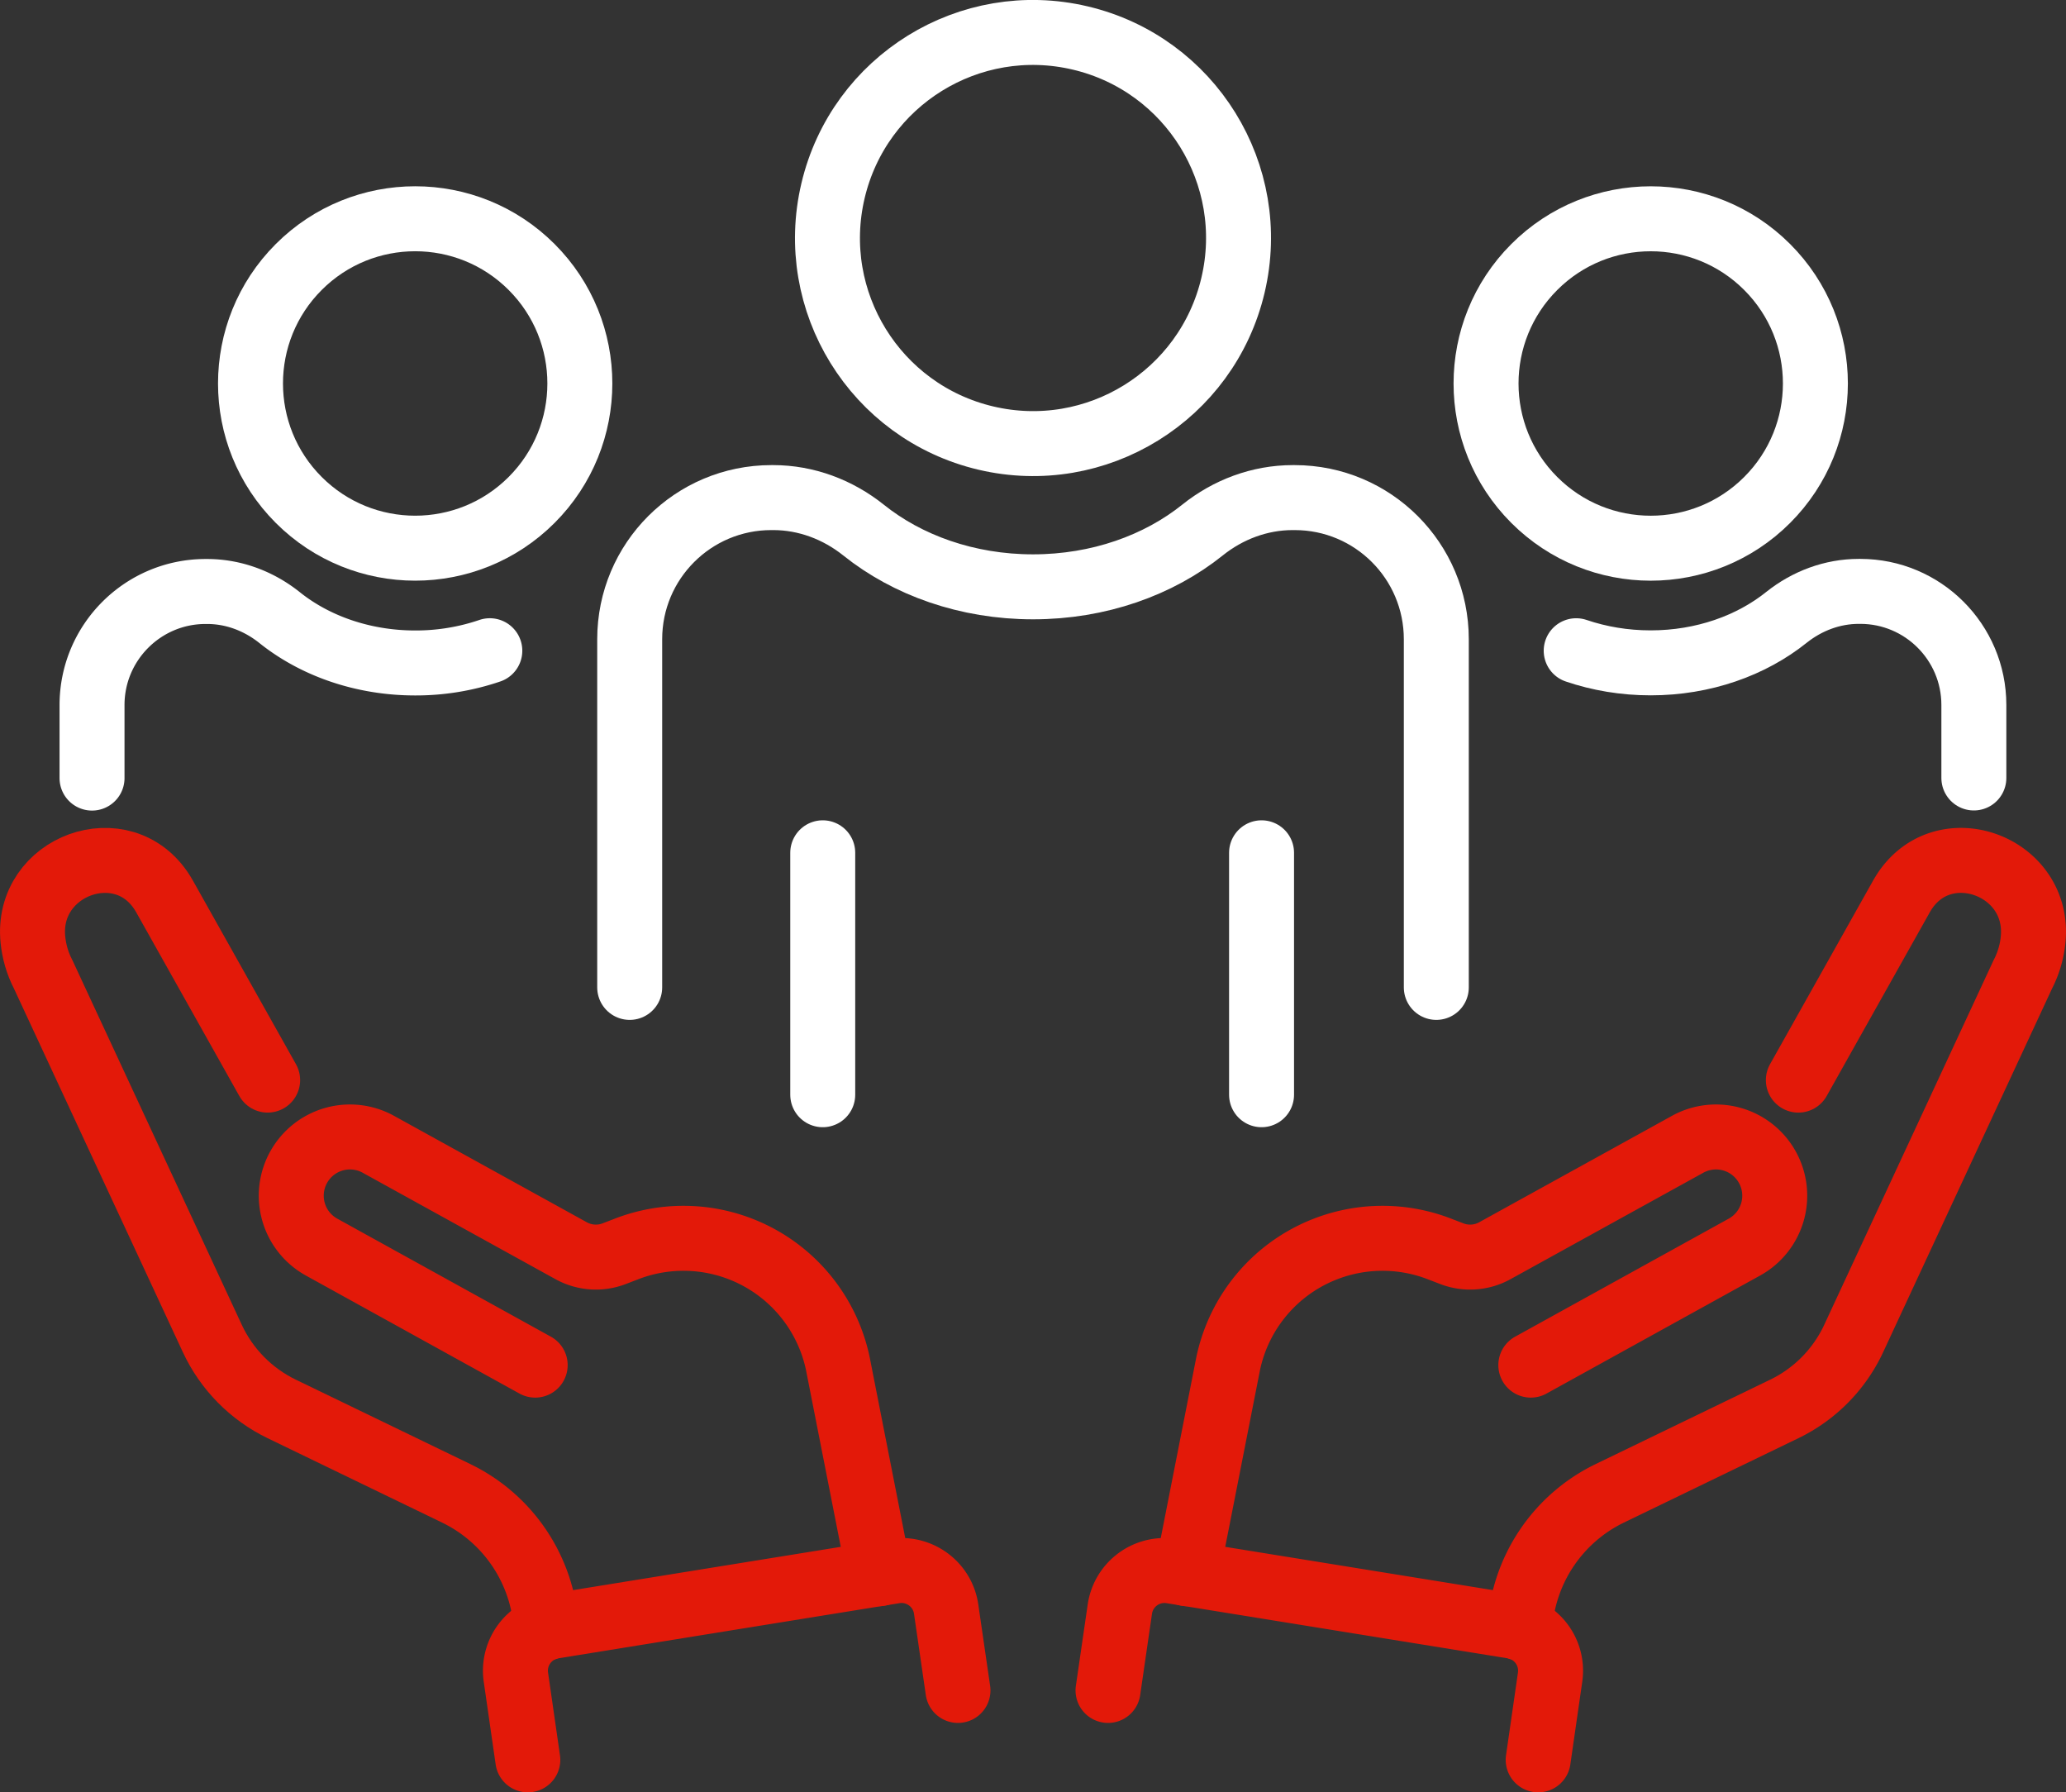 <svg preserveAspectRatio="xMidYMid meet" data-bbox="3.002 2.996 184.817 159.514" viewBox="0 0 190.82 165.51" xmlns="http://www.w3.org/2000/svg" data-type="ugc" role="presentation" aria-hidden="true" aria-label="">
    <rect x="0" y="0" width="190.82" height="165.51" fill="#333333" stroke="none"/>
    <g>
        <path d="M24.72 99.74 15.21 82.8c-.06-.11-.13-.22-.19-.32-3.64-5.86-12.68-2.56-11.98 4.3.11 1.08.41 2.16.94 3.18l15.62 33.62c1.32 2.85 3.59 5.16 6.43 6.53l16.11 7.79c4.83 2.34 8 7.1 8.31 12.44" stroke="#e31909" fill="none" stroke-linecap="round" stroke-linejoin="round" stroke-width="6"></path>
        <path d="m49.43 126.06-19.73-10.9a5.42 5.42 0 0 1-2.12-7.37h0a5.42 5.42 0 0 1 7.37-2.12l17.81 9.83c1.22.67 2.67.77 3.97.27l1.17-.45c3.51-1.35 7.41-1.29 10.88.17h0c4.4 1.85 7.61 5.74 8.6 10.41l3.82 19.42" stroke="#e31909" fill="none" stroke-linecap="round" stroke-linejoin="round" stroke-width="6"></path>
        <path d="m48.75 162.51-1.1-7.63a4.16 4.16 0 0 1 3.46-4.71l31.49-5.09c2.3-.37 4.46 1.21 4.79 3.52l1.09 7.5" stroke="#e31909" fill="none" stroke-linecap="round" stroke-linejoin="round" stroke-width="6"></path>
        <path d="m166.1 99.74 9.51-16.94c.06-.11.13-.22.19-.32 3.64-5.86 12.68-2.56 11.98 4.3a8.809 8.809 0 0 1-.94 3.18l-15.62 33.62a13.594 13.594 0 0 1-6.43 6.53l-16.11 7.79c-4.83 2.34-8 7.1-8.31 12.44" stroke="#e31909" fill="none" stroke-linecap="round" stroke-linejoin="round" stroke-width="6"></path>
        <path d="m141.39 126.06 19.73-10.9a5.42 5.42 0 0 0 2.12-7.37h0a5.42 5.42 0 0 0-7.37-2.12l-17.81 9.83a4.72 4.72 0 0 1-3.97.27l-1.17-.45a14.571 14.571 0 0 0-10.88.17h0c-4.4 1.85-7.61 5.74-8.6 10.41l-3.82 19.42" stroke="#e31909" fill="none" stroke-linecap="round" stroke-linejoin="round" stroke-width="6"></path>
        <path d="m142.07 162.51 1.1-7.63a4.16 4.16 0 0 0-3.46-4.71l-31.49-5.09a4.165 4.165 0 0 0-4.79 3.52l-1.09 7.5" stroke="#e31909" fill="none" stroke-linecap="round" stroke-linejoin="round" stroke-width="6"></path>
        <path d="M145.58 60.09c2.12.72 4.44 1.12 6.88 1.12 4.87 0 9.3-1.6 12.54-4.2 1.91-1.52 4.24-2.4 6.68-2.4h.14c5.79 0 10.49 4.7 10.49 10.49v6.74" stroke="#ffffff" fill="none" stroke-linecap="round" stroke-linejoin="round" stroke-width="6"></path>
        <path stroke="#ffffff" fill="none" stroke-linecap="round" stroke-linejoin="round" stroke-width="6" d="M163.219 24.658c5.94 5.94 5.94 15.57 0 21.51-5.94 5.94-15.57 5.94-21.51 0-5.94-5.94-5.94-15.57 0-21.51 5.94-5.94 15.57-5.94 21.51 0z"></path>
        <path d="M58.16 91.18V59.03c0-7.23 5.86-13.08 13.08-13.08h.18c3.04 0 5.96 1.1 8.34 3 4.04 3.24 9.56 5.24 15.65 5.24s11.61-2 15.65-5.24c2.37-1.9 5.29-3 8.34-3h.18c7.23 0 13.08 5.86 13.08 13.08v32.15" stroke="#ffffff" fill="none" stroke-linecap="round" stroke-linejoin="round" stroke-width="6"></path>
        <path stroke="#ffffff" fill="none" stroke-linecap="round" stroke-linejoin="round" stroke-width="6" d="M75.99 78.75v22.34"></path>
        <path stroke="#ffffff" fill="none" stroke-linecap="round" stroke-linejoin="round" stroke-width="6" d="M116.52 78.75v22.34"></path>
        <path stroke="#ffffff" fill="none" stroke-linecap="round" stroke-linejoin="round" stroke-width="6" d="M99.77 3.508c10.202 2.407 16.52 12.63 14.112 22.832-2.407 10.202-12.63 16.52-22.832 14.112-10.202-2.407-16.52-12.63-14.112-22.832C79.345 7.418 89.568 1.1 99.77 3.508z"></path>
        <path d="M45.24 60.09a21.18 21.18 0 0 1-6.89 1.13c-4.87 0-9.3-1.6-12.54-4.2-1.91-1.52-4.24-2.4-6.68-2.4h-.14c-5.79 0-10.49 4.7-10.49 10.49v6.74" stroke="#ffffff" fill="none" stroke-linecap="round" stroke-linejoin="round" stroke-width="6"></path>
        <path stroke="#ffffff" fill="none" stroke-linecap="round" stroke-linejoin="round" stroke-width="6" d="M49.102 24.656c5.94 5.94 5.94 15.57 0 21.51-5.94 5.94-15.57 5.94-21.51 0-5.94-5.94-5.94-15.57 0-21.51 5.94-5.94 15.57-5.94 21.51 0z"></path>
    </g>
</svg>